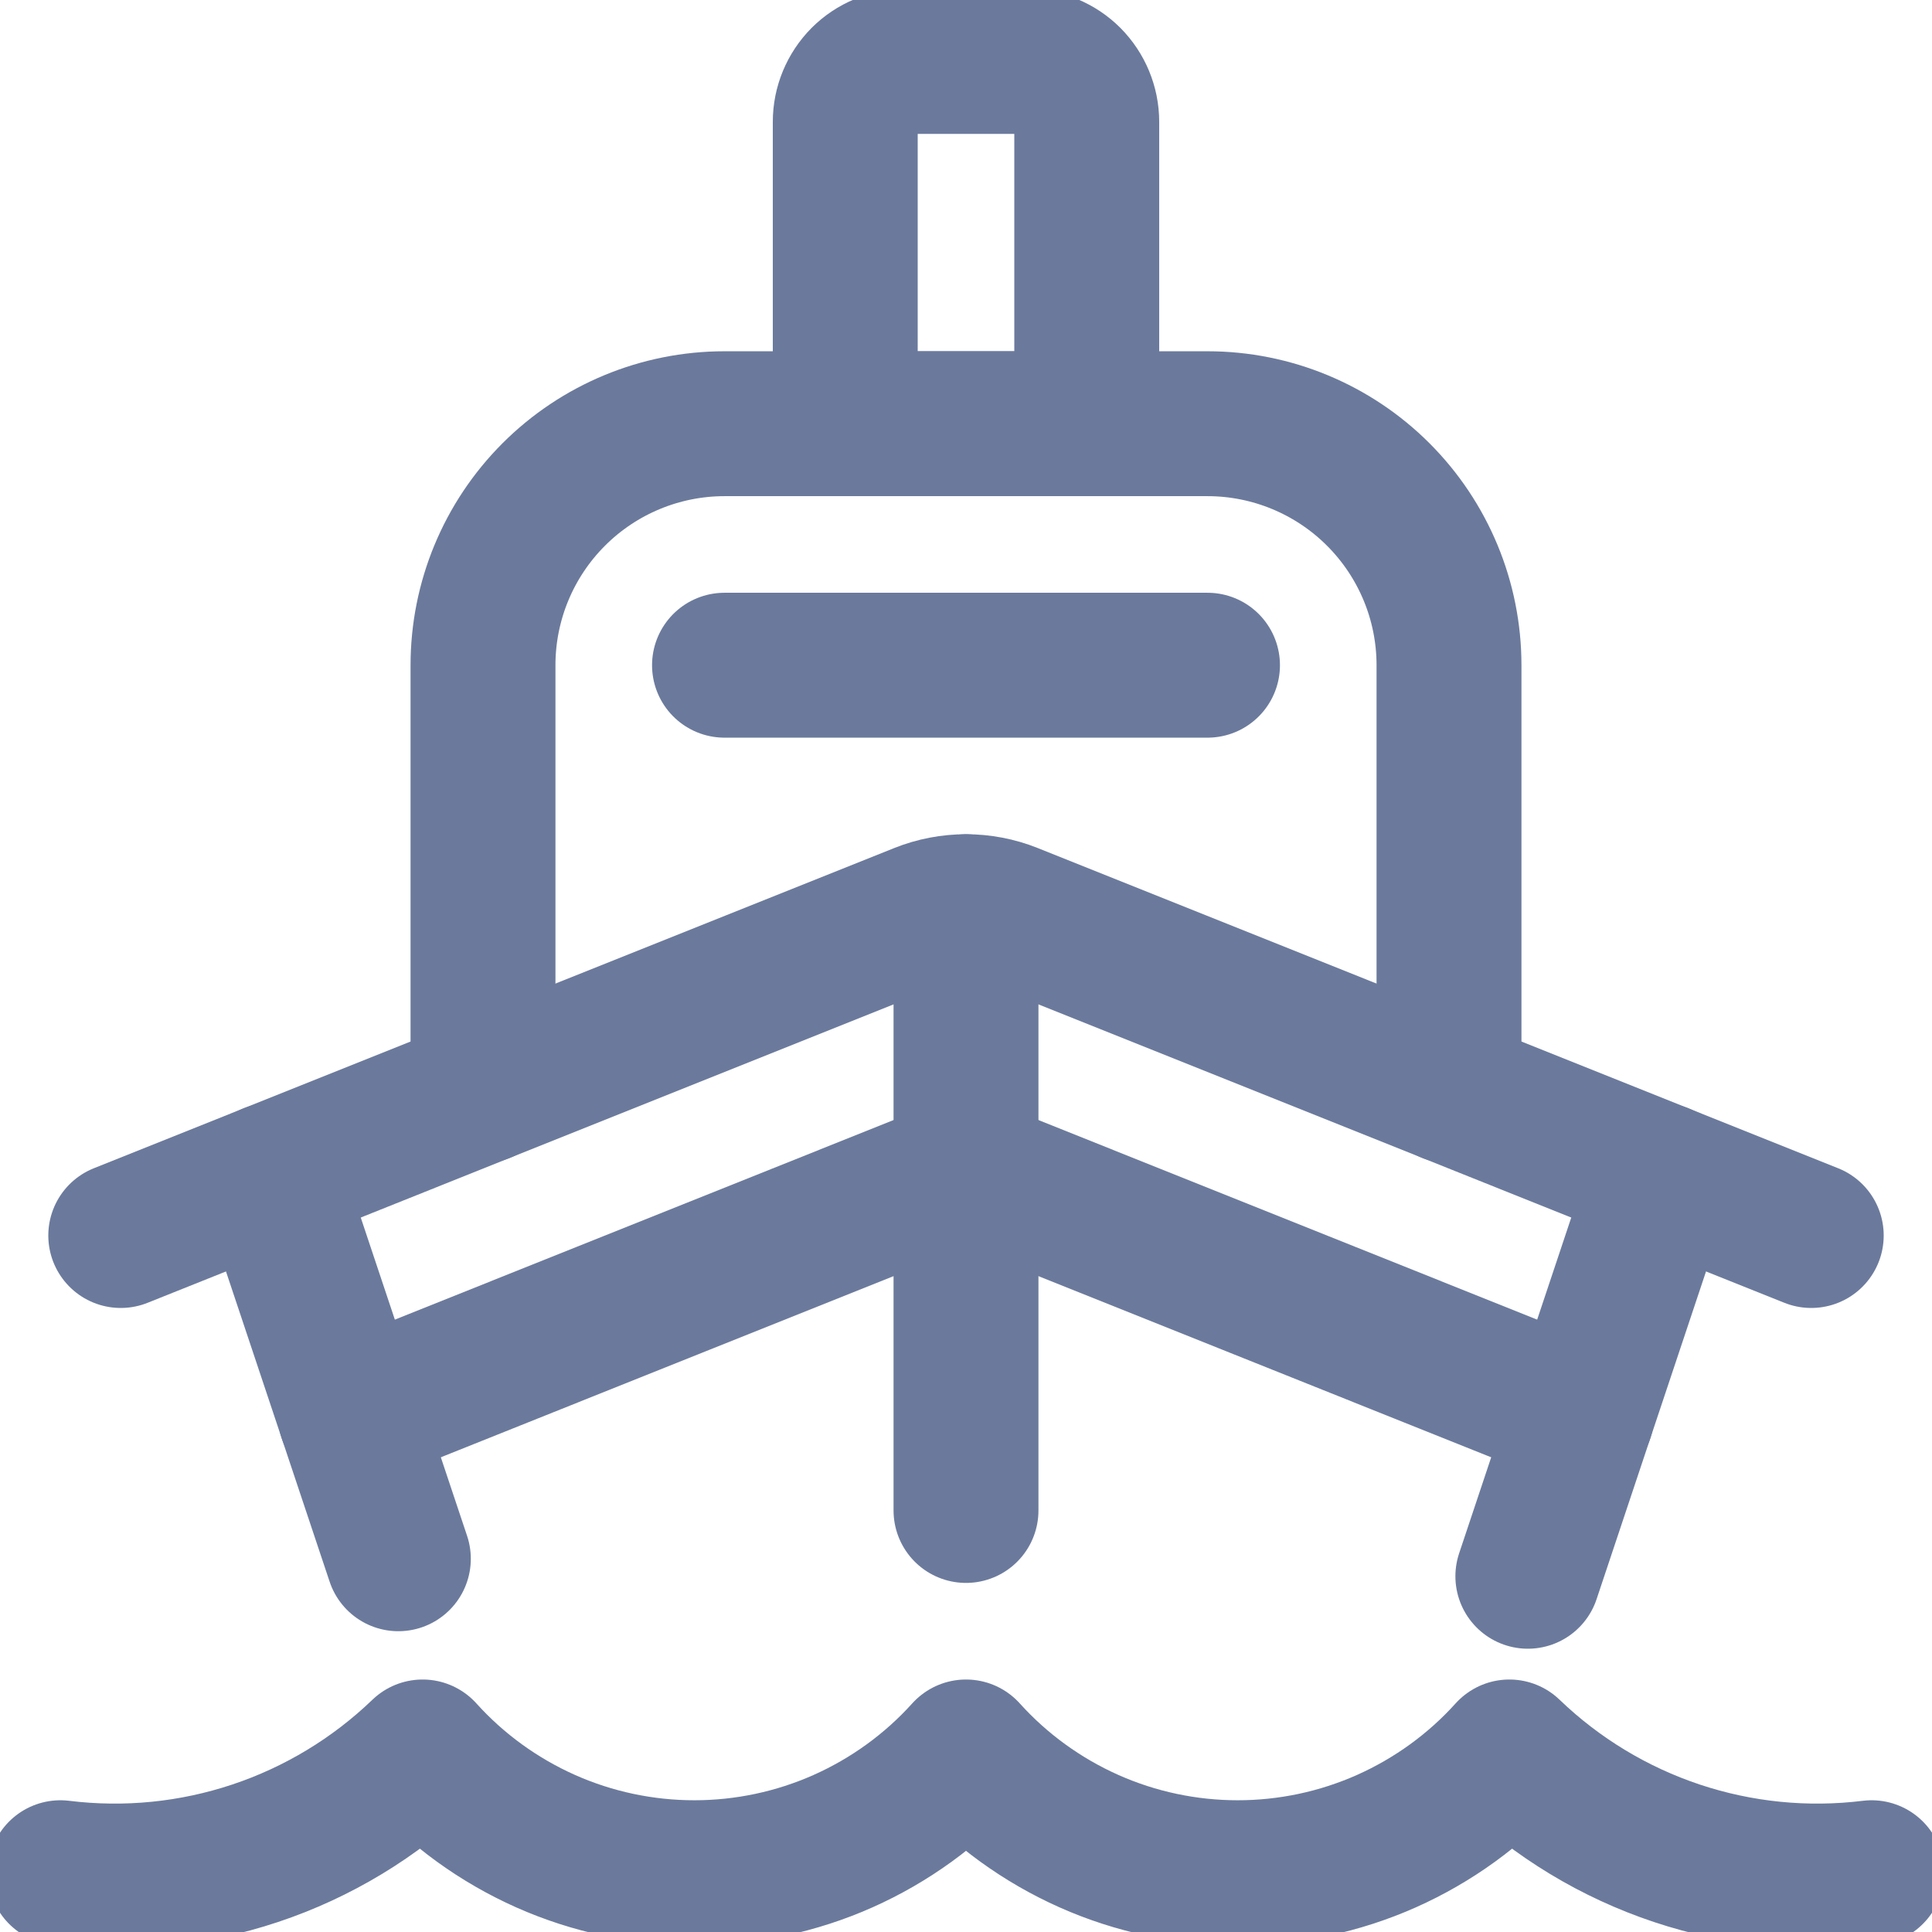 <svg width="16" height="16" viewBox="0 0 16 16" fill="none" xmlns="http://www.w3.org/2000/svg">
<g clip-path="url(#clip0)">
<path d="M12 9.032V5.509C12 4.978 11.789 4.47 11.414 4.095C11.039 3.72 10.53 3.509 10 3.509H6C5.47 3.509 4.961 3.72 4.586 4.095C4.211 4.47 4 4.978 4 5.509V9.032" stroke="#6B7A9C" stroke-width="1.2" stroke-linecap="round" stroke-linejoin="round"/>
<path d="M15 10.232L8.371 7.58C8.133 7.485 7.867 7.485 7.629 7.58L1 10.232" stroke="#6B7A9C" stroke-width="1.2" stroke-linecap="round" stroke-linejoin="round"/>
<path d="M2.239 9.736L3.299 12.909" stroke="#6B7A9C" stroke-width="1.2" stroke-linecap="round" stroke-linejoin="round"/>
<path d="M8 12.509V7.509" stroke="#6B7A9C" stroke-width="1.2" stroke-linecap="round" stroke-linejoin="round"/>
<path d="M13.761 9.736L12.653 13.054" stroke="#6B7A9C" stroke-width="1.2" stroke-linecap="round" stroke-linejoin="round"/>
<path d="M13.098 11.722L8 9.682L2.902 11.722" stroke="#6B7A9C" stroke-width="1.2" stroke-linecap="round" stroke-linejoin="round"/>
<path d="M0.5 15.509C1.043 15.576 1.594 15.521 2.113 15.348C2.632 15.175 3.106 14.888 3.5 14.509C3.784 14.824 4.131 15.075 4.519 15.248C4.906 15.42 5.326 15.509 5.75 15.509C6.174 15.509 6.594 15.42 6.981 15.248C7.369 15.075 7.716 14.824 8 14.509C8.284 14.824 8.631 15.075 9.019 15.248C9.406 15.42 9.826 15.509 10.25 15.509C10.674 15.509 11.094 15.42 11.481 15.248C11.869 15.075 12.216 14.824 12.5 14.509C12.894 14.888 13.368 15.175 13.887 15.348C14.406 15.521 14.957 15.576 15.5 15.509" stroke="#6B7A9C" stroke-width="1.2" stroke-linecap="round" stroke-linejoin="round"/>
<path d="M6 5.509H10" stroke="#6B7A9C" stroke-width="1.2" stroke-linecap="round" stroke-linejoin="round"/>
<path d="M9 1.009C9 0.876 8.947 0.749 8.854 0.655C8.76 0.561 8.633 0.509 8.5 0.509H7.5C7.367 0.509 7.24 0.561 7.146 0.655C7.053 0.749 7 0.876 7 1.009V3.509H9V1.009Z" stroke="#6B7A9C" stroke-width="1.2" stroke-linecap="round" stroke-linejoin="round"/>
</g>
<defs>
<clipPath id="clip0">
<rect width="16" height="16" fill="white"/>
</clipPath>
</defs>
</svg>
